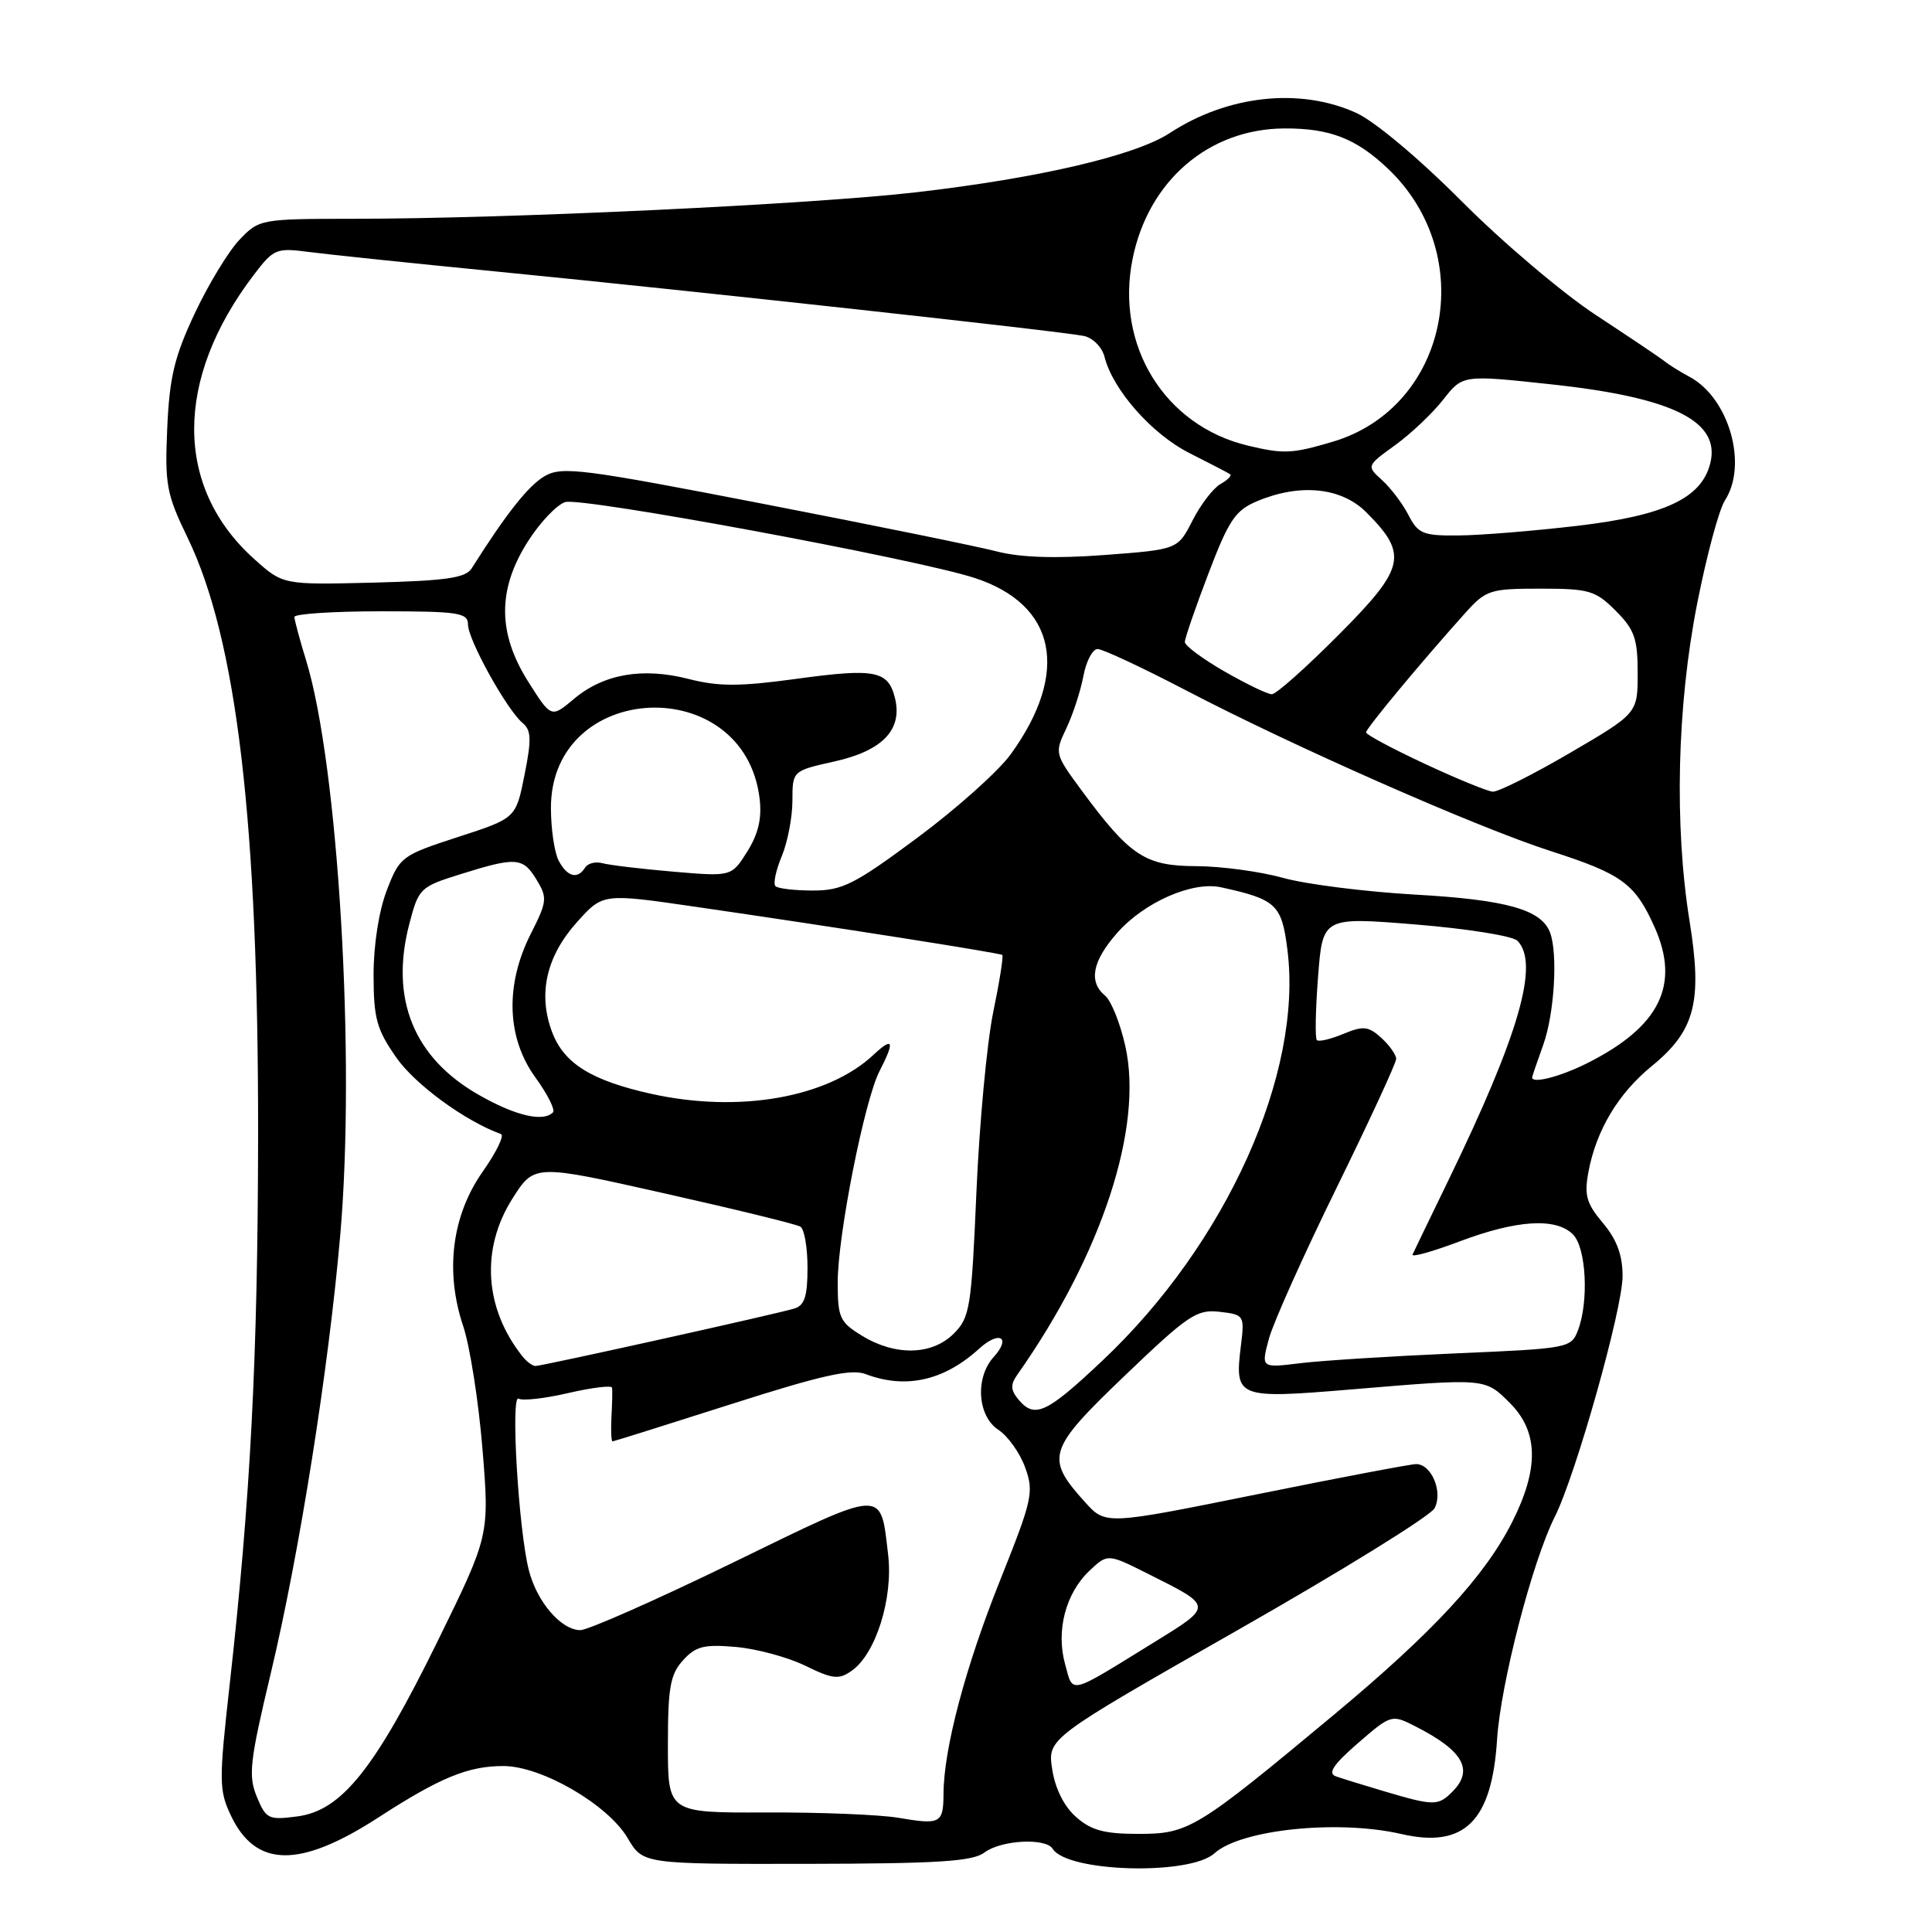 <?xml version="1.0" encoding="UTF-8" standalone="no"?>
<!DOCTYPE svg PUBLIC "-//W3C//DTD SVG 1.1//EN" "http://www.w3.org/Graphics/SVG/1.1/DTD/svg11.dtd" >
<svg xmlns="http://www.w3.org/2000/svg" xmlns:xlink="http://www.w3.org/1999/xlink" version="1.1" viewBox="0 0 256 256">
 <g >
 <path fill="currentColor"
d=" M 160.91 245.58 C 164.41 242.41 177.30 241.08 185.70 243.02 C 194.04 244.94 197.69 241.33 198.37 230.48 C 198.84 223.12 203.04 206.91 206.01 201.00 C 208.80 195.45 215.00 173.44 215.00 169.10 C 215.00 166.31 214.24 164.25 212.39 162.05 C 210.20 159.45 209.90 158.37 210.48 155.27 C 211.51 149.76 214.43 144.88 218.87 141.26 C 224.60 136.59 225.60 132.73 223.88 122.08 C 221.84 109.40 222.21 93.56 224.88 80.00 C 226.12 73.67 227.78 67.50 228.57 66.29 C 231.63 61.55 229.09 52.72 223.87 49.93 C 222.63 49.27 221.15 48.34 220.56 47.87 C 219.98 47.40 215.90 44.66 211.50 41.77 C 207.10 38.89 199.10 32.11 193.71 26.70 C 188.06 21.02 182.14 16.06 179.71 14.96 C 172.25 11.57 162.67 12.61 155.00 17.63 C 150.45 20.61 137.70 23.59 121.47 25.47 C 107.56 27.08 67.49 28.98 46.94 28.99 C 34.54 29.00 34.34 29.04 31.75 31.75 C 30.30 33.26 27.63 37.65 25.82 41.50 C 23.11 47.25 22.46 49.97 22.16 56.71 C 21.83 64.22 22.06 65.47 24.84 71.21 C 31.38 84.70 34.24 108.99 34.20 150.50 C 34.16 179.92 33.20 198.45 30.43 223.23 C 29.00 236.03 29.01 237.22 30.60 240.58 C 33.89 247.50 39.71 247.58 50.13 240.83 C 58.31 235.53 62.04 234.00 66.72 234.01 C 71.78 234.02 80.54 239.11 83.17 243.56 C 85.20 247.00 85.20 247.00 106.85 246.97 C 124.30 246.94 128.88 246.65 130.44 245.47 C 132.64 243.81 138.57 243.49 139.49 244.98 C 141.41 248.08 157.64 248.54 160.91 245.58 Z  M 142.57 240.75 C 140.98 239.34 139.81 236.98 139.42 234.43 C 138.80 230.35 138.80 230.35 163.94 216.03 C 177.77 208.16 189.53 200.88 190.08 199.86 C 191.23 197.70 189.69 194.00 187.64 194.00 C 186.94 194.00 177.39 195.81 166.43 198.03 C 146.50 202.06 146.50 202.06 143.77 199.04 C 138.46 193.15 138.79 192.10 149.04 182.28 C 157.44 174.24 158.57 173.47 161.60 173.82 C 164.88 174.20 164.92 174.28 164.42 178.36 C 163.58 185.24 163.91 185.37 179.02 184.11 C 196.94 182.61 196.75 182.59 200.08 185.92 C 203.86 189.71 203.95 194.59 200.36 201.70 C 196.71 208.90 189.90 216.26 176.72 227.24 C 158.53 242.38 157.51 243.00 150.86 243.00 C 146.32 243.00 144.58 242.53 142.57 240.75 Z  M 119.00 240.86 C 116.53 240.45 108.65 240.13 101.50 240.16 C 88.50 240.21 88.50 240.21 88.50 231.21 C 88.50 223.61 88.81 221.86 90.50 220.00 C 92.18 218.14 93.29 217.86 97.50 218.23 C 100.25 218.47 104.39 219.59 106.69 220.71 C 110.34 222.50 111.15 222.59 112.86 221.38 C 116.05 219.15 118.37 211.75 117.68 205.99 C 116.64 197.20 117.45 197.15 97.11 207.06 C 87.00 211.98 77.91 216.00 76.90 216.00 C 74.36 216.00 71.13 212.25 70.07 208.04 C 68.70 202.66 67.64 184.66 68.72 185.33 C 69.23 185.64 72.20 185.31 75.32 184.58 C 78.45 183.86 81.05 183.54 81.10 183.88 C 81.16 184.22 81.12 185.96 81.02 187.75 C 80.93 189.54 80.99 190.99 81.17 190.99 C 81.35 190.98 88.42 188.76 96.87 186.06 C 108.87 182.22 112.78 181.35 114.69 182.07 C 120.00 184.09 125.08 182.96 129.75 178.70 C 132.43 176.26 134.04 177.20 131.66 179.82 C 129.18 182.56 129.52 187.64 132.29 189.46 C 133.55 190.28 135.15 192.53 135.84 194.45 C 137.02 197.70 136.80 198.70 132.51 209.42 C 127.91 220.92 125.05 231.71 125.02 237.69 C 125.00 241.62 124.62 241.82 119.00 240.86 Z  M 34.03 238.08 C 32.88 235.29 33.09 233.42 35.88 221.72 C 39.69 205.75 43.55 181.37 45.09 163.59 C 47.13 140.11 44.82 101.39 40.56 87.50 C 39.71 84.75 39.02 82.16 39.01 81.75 C 39.00 81.34 44.17 81.00 50.50 81.00 C 60.78 81.00 62.00 81.19 62.01 82.75 C 62.02 84.79 67.16 94.05 69.23 95.78 C 70.40 96.75 70.45 97.94 69.50 102.69 C 68.36 108.42 68.36 108.42 60.68 110.91 C 53.21 113.34 52.97 113.52 51.26 117.95 C 50.21 120.66 49.50 125.19 49.50 129.17 C 49.51 134.97 49.90 136.40 52.54 140.17 C 55.04 143.73 61.65 148.56 66.38 150.27 C 66.86 150.44 65.77 152.68 63.96 155.25 C 59.88 161.05 58.94 168.45 61.37 175.70 C 62.26 178.34 63.41 185.66 63.93 191.98 C 64.86 203.45 64.86 203.45 57.98 217.48 C 49.66 234.42 45.26 239.91 39.42 240.68 C 35.58 241.19 35.25 241.03 34.03 238.08 Z  M 183.50 237.38 C 180.75 236.57 177.82 235.66 177.00 235.37 C 175.90 234.97 176.67 233.81 179.93 230.98 C 184.29 227.20 184.41 227.16 187.43 228.69 C 193.89 231.96 195.35 234.51 192.43 237.43 C 190.56 239.30 189.98 239.30 183.50 237.38 Z  M 141.13 220.51 C 139.90 216.06 141.21 211.09 144.39 208.10 C 146.78 205.86 146.78 205.86 152.14 208.55 C 160.82 212.90 160.81 212.75 152.75 217.72 C 141.45 224.69 142.23 224.50 141.13 220.51 Z  M 134.93 185.42 C 133.91 184.19 133.88 183.46 134.79 182.17 C 145.98 166.28 151.53 149.40 149.11 138.61 C 148.44 135.61 147.24 132.61 146.45 131.95 C 144.21 130.10 144.72 127.39 148.01 123.64 C 151.59 119.56 157.99 116.74 161.79 117.57 C 169.11 119.17 169.84 119.85 170.59 125.85 C 172.66 142.22 162.50 164.80 146.11 180.26 C 138.63 187.32 137.09 188.02 134.93 185.42 Z  M 69.25 179.75 C 64.18 173.40 63.67 165.49 67.90 158.82 C 70.80 154.25 70.80 154.25 87.96 158.11 C 97.41 160.23 105.55 162.22 106.06 162.54 C 106.58 162.86 107.00 165.31 107.00 167.99 C 107.00 171.77 106.61 172.98 105.25 173.39 C 102.82 174.13 71.83 181.00 70.96 181.00 C 70.56 181.00 69.80 180.44 69.25 179.75 Z  M 168.14 177.38 C 168.72 175.25 172.75 166.26 177.10 157.40 C 181.44 148.55 185.00 140.85 185.00 140.31 C 185.00 139.76 184.11 138.51 183.03 137.52 C 181.31 135.97 180.65 135.90 177.99 137.00 C 176.31 137.70 174.73 138.07 174.49 137.82 C 174.24 137.57 174.31 133.80 174.65 129.43 C 175.26 121.50 175.26 121.50 187.59 122.50 C 194.37 123.05 200.43 124.02 201.06 124.65 C 204.02 127.64 201.30 137.08 191.87 156.50 C 189.47 161.45 187.35 165.83 187.17 166.23 C 186.99 166.64 189.81 165.85 193.44 164.48 C 201.03 161.63 206.17 161.32 208.43 163.57 C 210.18 165.32 210.55 172.43 209.09 176.27 C 208.19 178.63 207.84 178.69 192.84 179.33 C 184.40 179.70 175.16 180.28 172.29 180.63 C 167.09 181.27 167.09 181.27 168.14 177.38 Z  M 114.25 177.01 C 111.27 175.19 111.00 174.61 111.00 169.92 C 111.00 163.70 114.55 145.77 116.55 141.91 C 118.59 137.95 118.36 137.32 115.75 139.76 C 109.69 145.45 97.94 147.52 86.30 144.94 C 78.37 143.18 74.74 140.92 73.17 136.79 C 71.24 131.70 72.38 126.70 76.51 122.12 C 79.90 118.37 79.90 118.37 92.20 120.16 C 110.74 122.85 132.46 126.27 132.81 126.54 C 132.98 126.68 132.44 130.10 131.60 134.15 C 130.77 138.21 129.77 148.92 129.38 157.97 C 128.72 173.29 128.52 174.57 126.38 176.71 C 123.51 179.58 118.66 179.70 114.25 177.01 Z  M 63.36 145.03 C 54.83 140.14 51.67 132.37 54.21 122.53 C 55.47 117.69 55.63 117.52 61.00 115.84 C 68.41 113.52 69.29 113.59 71.10 116.57 C 72.55 118.96 72.50 119.46 70.33 123.74 C 66.91 130.50 67.13 137.50 70.93 142.75 C 72.55 144.98 73.60 147.07 73.27 147.40 C 71.95 148.72 68.24 147.83 63.36 145.03 Z  M 203.02 142.75 C 203.02 142.61 203.68 140.70 204.47 138.50 C 205.97 134.34 206.45 126.35 205.38 123.54 C 204.22 120.52 199.60 119.22 187.50 118.54 C 180.90 118.16 173.03 117.17 170.00 116.32 C 166.97 115.48 161.80 114.78 158.50 114.77 C 151.72 114.75 149.72 113.42 143.27 104.67 C 139.76 99.90 139.73 99.79 141.29 96.52 C 142.16 94.69 143.18 91.58 143.55 89.60 C 143.92 87.62 144.77 86.00 145.44 86.00 C 146.11 86.00 151.37 88.46 157.14 91.47 C 171.36 98.90 195.75 109.65 205.50 112.78 C 214.94 115.82 216.65 117.07 219.24 122.85 C 222.67 130.52 219.92 136.06 210.29 140.89 C 206.72 142.68 202.96 143.64 203.02 142.75 Z  M 102.75 117.42 C 102.43 117.10 102.81 115.31 103.59 113.45 C 104.36 111.59 105.00 108.28 105.00 106.10 C 105.00 102.14 105.00 102.14 110.60 100.89 C 116.98 99.46 119.63 96.66 118.58 92.46 C 117.67 88.85 115.93 88.52 105.45 89.96 C 97.98 90.98 95.22 90.98 91.26 89.97 C 85.15 88.40 79.99 89.30 76.05 92.61 C 73.04 95.14 73.04 95.14 70.02 90.37 C 65.93 83.92 65.90 78.13 69.92 71.79 C 71.52 69.26 73.76 66.89 74.89 66.53 C 77.07 65.84 121.26 74.03 129.11 76.57 C 139.96 80.09 141.81 89.05 133.93 99.94 C 132.30 102.19 126.73 107.17 121.55 111.01 C 113.24 117.18 111.61 118.00 107.73 118.00 C 105.31 118.00 103.07 117.74 102.75 117.42 Z  M 74.04 114.07 C 73.47 113.00 73.00 109.85 73.00 107.05 C 73.00 90.15 98.61 88.98 100.65 105.80 C 100.97 108.42 100.49 110.48 99.02 112.83 C 96.93 116.16 96.93 116.16 89.21 115.50 C 84.97 115.14 80.75 114.63 79.83 114.38 C 78.92 114.13 77.88 114.39 77.53 114.96 C 76.54 116.55 75.18 116.20 74.04 114.07 Z  M 188.75 101.19 C 184.49 99.20 181.00 97.34 181.01 97.04 C 181.02 96.51 188.34 87.70 194.13 81.25 C 196.90 78.17 197.41 78.00 204.10 78.00 C 210.56 78.00 211.40 78.24 214.08 80.92 C 216.58 83.42 217.00 84.62 217.00 89.18 C 217.00 94.52 217.00 94.52 208.04 99.76 C 203.11 102.64 198.49 104.96 197.79 104.90 C 197.08 104.85 193.01 103.18 188.75 101.19 Z  M 162.25 88.97 C 159.36 87.31 157.00 85.56 157.00 85.07 C 157.00 84.57 158.41 80.49 160.13 75.98 C 162.84 68.87 163.70 67.61 166.60 66.40 C 172.28 64.02 177.73 64.58 181.03 67.87 C 186.62 73.47 186.23 75.22 177.41 84.09 C 173.08 88.44 169.09 92.00 168.52 91.99 C 167.96 91.99 165.14 90.63 162.25 88.97 Z  M 33.68 74.07 C 23.09 64.56 23.08 50.26 33.64 36.41 C 36.26 32.96 36.61 32.82 40.95 33.39 C 43.45 33.72 54.72 34.89 66.00 36.00 C 91.76 38.53 140.80 43.91 143.64 44.52 C 144.82 44.78 146.04 46.02 146.36 47.30 C 147.45 51.65 152.65 57.54 157.60 60.03 C 160.29 61.39 162.72 62.65 162.99 62.83 C 163.26 63.00 162.70 63.59 161.73 64.13 C 160.77 64.67 159.10 66.84 158.02 68.96 C 156.06 72.81 156.06 72.81 146.37 73.54 C 139.83 74.03 135.18 73.87 132.09 73.07 C 129.56 72.41 115.63 69.57 101.12 66.76 C 77.25 62.13 74.49 61.77 72.21 63.07 C 70.06 64.29 67.12 67.99 62.50 75.31 C 61.70 76.58 59.13 76.95 49.50 77.20 C 37.50 77.50 37.50 77.50 33.68 74.07 Z  M 186.63 68.25 C 185.85 66.73 184.27 64.65 183.13 63.62 C 181.06 61.74 181.06 61.74 184.87 58.98 C 186.97 57.46 189.84 54.74 191.25 52.93 C 193.82 49.66 193.82 49.66 205.66 50.94 C 221.71 52.68 228.01 55.83 226.62 61.39 C 225.46 66.02 220.58 68.31 209.04 69.67 C 203.24 70.35 196.15 70.93 193.28 70.95 C 188.56 71.00 187.91 70.73 186.63 68.25 Z  M 165.36 59.05 C 154.33 56.42 147.76 45.80 150.07 34.32 C 152.15 23.96 160.17 17.07 170.18 17.02 C 176.19 16.99 179.67 18.34 183.87 22.31 C 196.00 33.78 191.95 53.97 176.60 58.53 C 171.21 60.13 170.10 60.18 165.36 59.05 Z "/>
</g>
</svg>